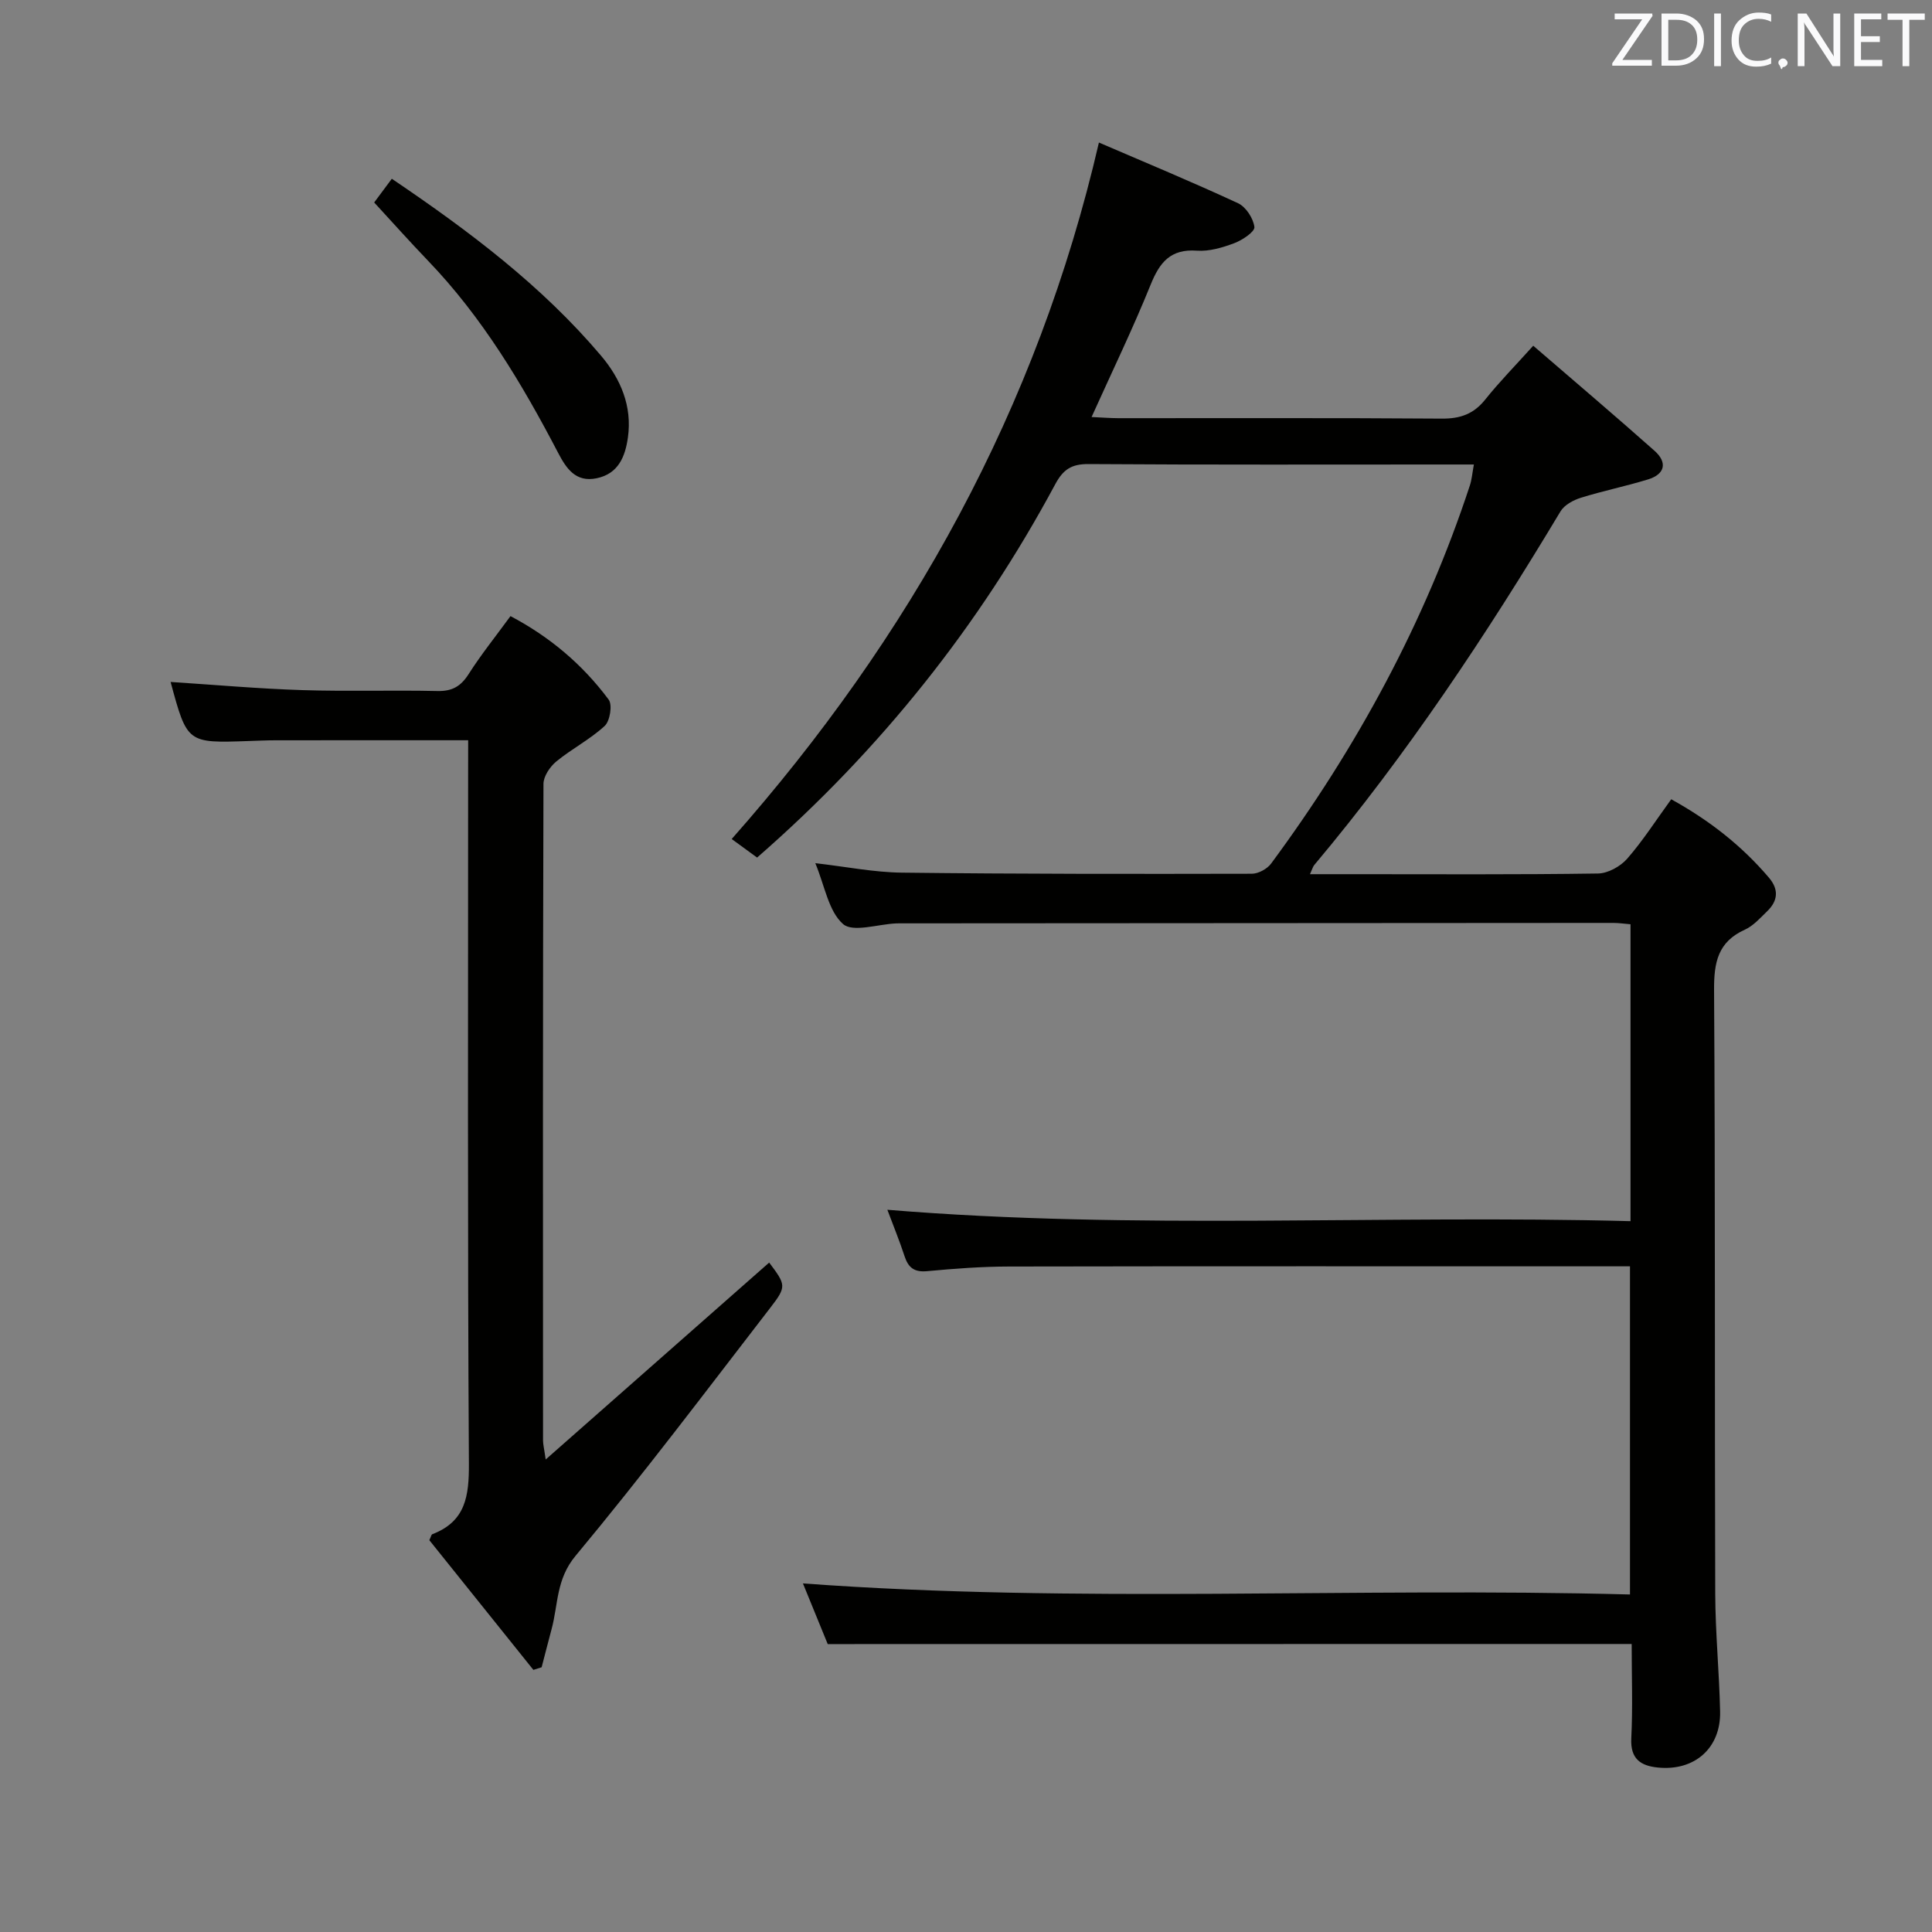 <svg enable-background="new 0 0 400 400" viewBox="0 0 400 400" xmlns="http://www.w3.org/2000/svg"><rect x="0" y="0" width="400" height="400" fill="#808080" stroke="none"/><path d="m171.37 340.39c-1.68-4.12-3.43-8.4-5.13-12.56 56.97 4.2 113.94.76 171.23 2.29 0-22.94 0-45.15 0-67.94-2.01 0-3.79 0-5.57 0-41 0-81.99-.04-122.99.04-5.64.01-11.3.43-16.93.96-2.69.26-3.93-.72-4.71-3.12-1.02-3.13-2.28-6.19-3.55-9.59 51.41 4.25 102.52.99 153.86 2.36 0-20.98 0-41.06 0-61.47-1.33-.11-2.44-.28-3.56-.28-48.99.02-97.99.06-146.98.09-.5 0-1-.01-1.5.01-3.78.16-8.98 1.93-11.01.12-3-2.66-3.76-7.86-5.73-12.59 6.38.73 12.12 1.89 17.87 1.96 24.16.29 48.32.28 72.49.23 1.37 0 3.2-1 4.02-2.12 17.72-23.98 31.81-49.88 41.14-78.27.4-1.22.5-2.53.83-4.34-2.07 0-3.7 0-5.33 0-24.83 0-49.66.08-74.49-.09-3.48-.02-5.21 1.12-6.84 4.15-15.75 29.33-36.15 55-61.74 77.32-1.62-1.18-3.42-2.5-5.26-3.84 37.05-41.9 63.29-89.16 76.03-144.2 9.73 4.19 19.36 8.18 28.81 12.57 1.63.76 3.16 3.13 3.38 4.92.12.96-2.48 2.71-4.15 3.34-2.45.92-5.2 1.74-7.74 1.56-5.49-.4-7.73 2.42-9.6 7.06-3.66 9.05-7.92 17.85-12.22 27.38 2.04.09 3.78.23 5.52.24 22.33.02 44.66-.08 66.99.09 3.84.03 6.61-.96 9.01-3.97 2.88-3.61 6.13-6.91 9.92-11.12 8.6 7.42 16.94 14.49 25.11 21.75 2.69 2.39 2.22 4.84-1.35 5.93-4.59 1.41-9.33 2.37-13.91 3.8-1.56.49-3.41 1.49-4.2 2.81-15.35 25.57-31.79 50.36-51 73.24-.28.34-.39.82-.87 1.88h9.14c16.83 0 33.66.11 50.49-.14 2.06-.03 4.63-1.46 6.03-3.05 3.26-3.73 5.95-7.95 9.13-12.32 7.86 4.34 14.57 9.58 20.22 16.22 2.12 2.49 1.86 4.83-.38 6.99-1.43 1.38-2.85 3-4.6 3.79-5.58 2.52-6.4 6.78-6.37 12.45.26 41.66.11 83.32.24 124.98.03 8.14.83 16.28 1.01 24.43.17 7.58-5.29 12.38-12.89 11.61-3.56-.36-5.71-1.78-5.5-6.03.32-6.44.08-12.91.08-19.55-55.57.02-110.65.02-166.45.02z" fill="#010100"/><path d="m96.93 153.26c-13.7 0-26.81-.01-39.93.01-1.83 0-3.66.09-5.49.15-12.76.45-12.76.45-16.19-12.23 9.09.59 18.17 1.4 27.26 1.69 9.32.3 18.66-.02 27.98.19 3.04.07 4.84-.96 6.46-3.5 2.58-4.05 5.61-7.82 8.67-12.01 8.16 4.3 14.94 10.04 20.33 17.29.81 1.09.27 4.44-.83 5.45-3.02 2.79-6.82 4.73-10.02 7.36-1.31 1.08-2.65 3.07-2.65 4.64-.14 45.31-.11 90.63-.09 135.94 0 .78.21 1.56.55 3.93 16-14.1 31.15-27.45 46.27-40.77 3.45 4.61 3.66 4.93.27 9.31-13.31 17.25-26.43 34.67-40.36 51.41-4.04 4.85-3.58 10.06-4.96 15.18-.71 2.62-1.37 5.26-2.06 7.89-.57.18-1.14.36-1.71.54-7.22-9-14.43-17.99-21.54-26.85.33-.68.4-1.16.62-1.24 6.92-2.65 7.61-7.93 7.57-14.66-.29-47.64-.16-95.29-.16-142.94.01-1.99.01-3.98.01-6.78z" fill="#010100"/><path d="m81.12 37.01c16.12 10.9 31.06 22.16 43.3 36.61 4.09 4.83 6.5 10.47 5.58 16.98-.56 3.92-1.96 7.49-6.48 8.42-4.35.9-6.29-2.06-7.97-5.27-7.47-14.31-15.71-28.1-26.99-39.83-3.68-3.83-7.22-7.8-11.09-12 .88-1.2 2.19-2.95 3.65-4.91z" fill="#010100"/><g fill="#fafafb"><path d="m342.2 3.2-6.3 9.2h6.1v1.2h-8.2v-.5l6.2-9.1h-5.7v-1.2h7.8v.4z"/><path d="m344 13.7v-10.9h3.1c1.6 0 3 .5 4.1 1.4 1.1 1 1.6 2.2 1.6 3.9s-.5 3-1.6 4-2.5 1.5-4.2 1.5h-3zm1.4-9.6v8.4h1.6c1.4 0 2.5-.4 3.2-1.1.8-.8 1.2-1.8 1.2-3.2s-.4-2.4-1.2-3.1-1.8-1-3.1-1z"/><path d="m356.3 2.8v10.9h-1.4v-10.9z"/><path d="m366.6 13.2c-.8.4-1.8.6-3 .6-1.6 0-2.8-.5-3.7-1.5s-1.4-2.3-1.4-3.9c0-1.7.5-3.2 1.6-4.2s2.4-1.6 4-1.6c1 0 1.9.1 2.6.4v1.5c-.8-.4-1.6-.6-2.6-.6-1.2 0-2.2.4-3 1.2s-1.1 1.9-1.1 3.3c0 1.3.4 2.3 1.1 3.1s1.6 1.1 2.8 1.1c1.1 0 2-.2 2.8-.7v1.3z"/><path d="m368.2 13c0-.3.1-.5.3-.6.2-.2.4-.3.6-.3.3 0 .5.1.7.3s.3.4.3.6-.1.5-.3.6c-.2.2-.4.3-.7.3-.3 1-.5-.1-.6-.3-.2-.2-.3-.4-.3-.6z"/><path d="m381.1 13.7h-1.7l-5.5-8.4c-.2-.2-.3-.5-.4-.7 0 .2.1.8.1 1.5v7.6h-1.4v-10.9h1.8l5.3 8.3c.3.4.4.6.4.8 0-.3-.1-.8-.1-1.6v-7.5h1.4v10.9z"/><path d="m389.7 13.7h-5.8v-10.9h5.6v1.2h-4.2v3.5h3.9v1.2h-3.9v3.7h4.4z"/><path d="m398.4 4.1h-3.1v9.6h-1.4v-9.6h-3.1v-1.3h7.7v1.3z"/></g></svg>